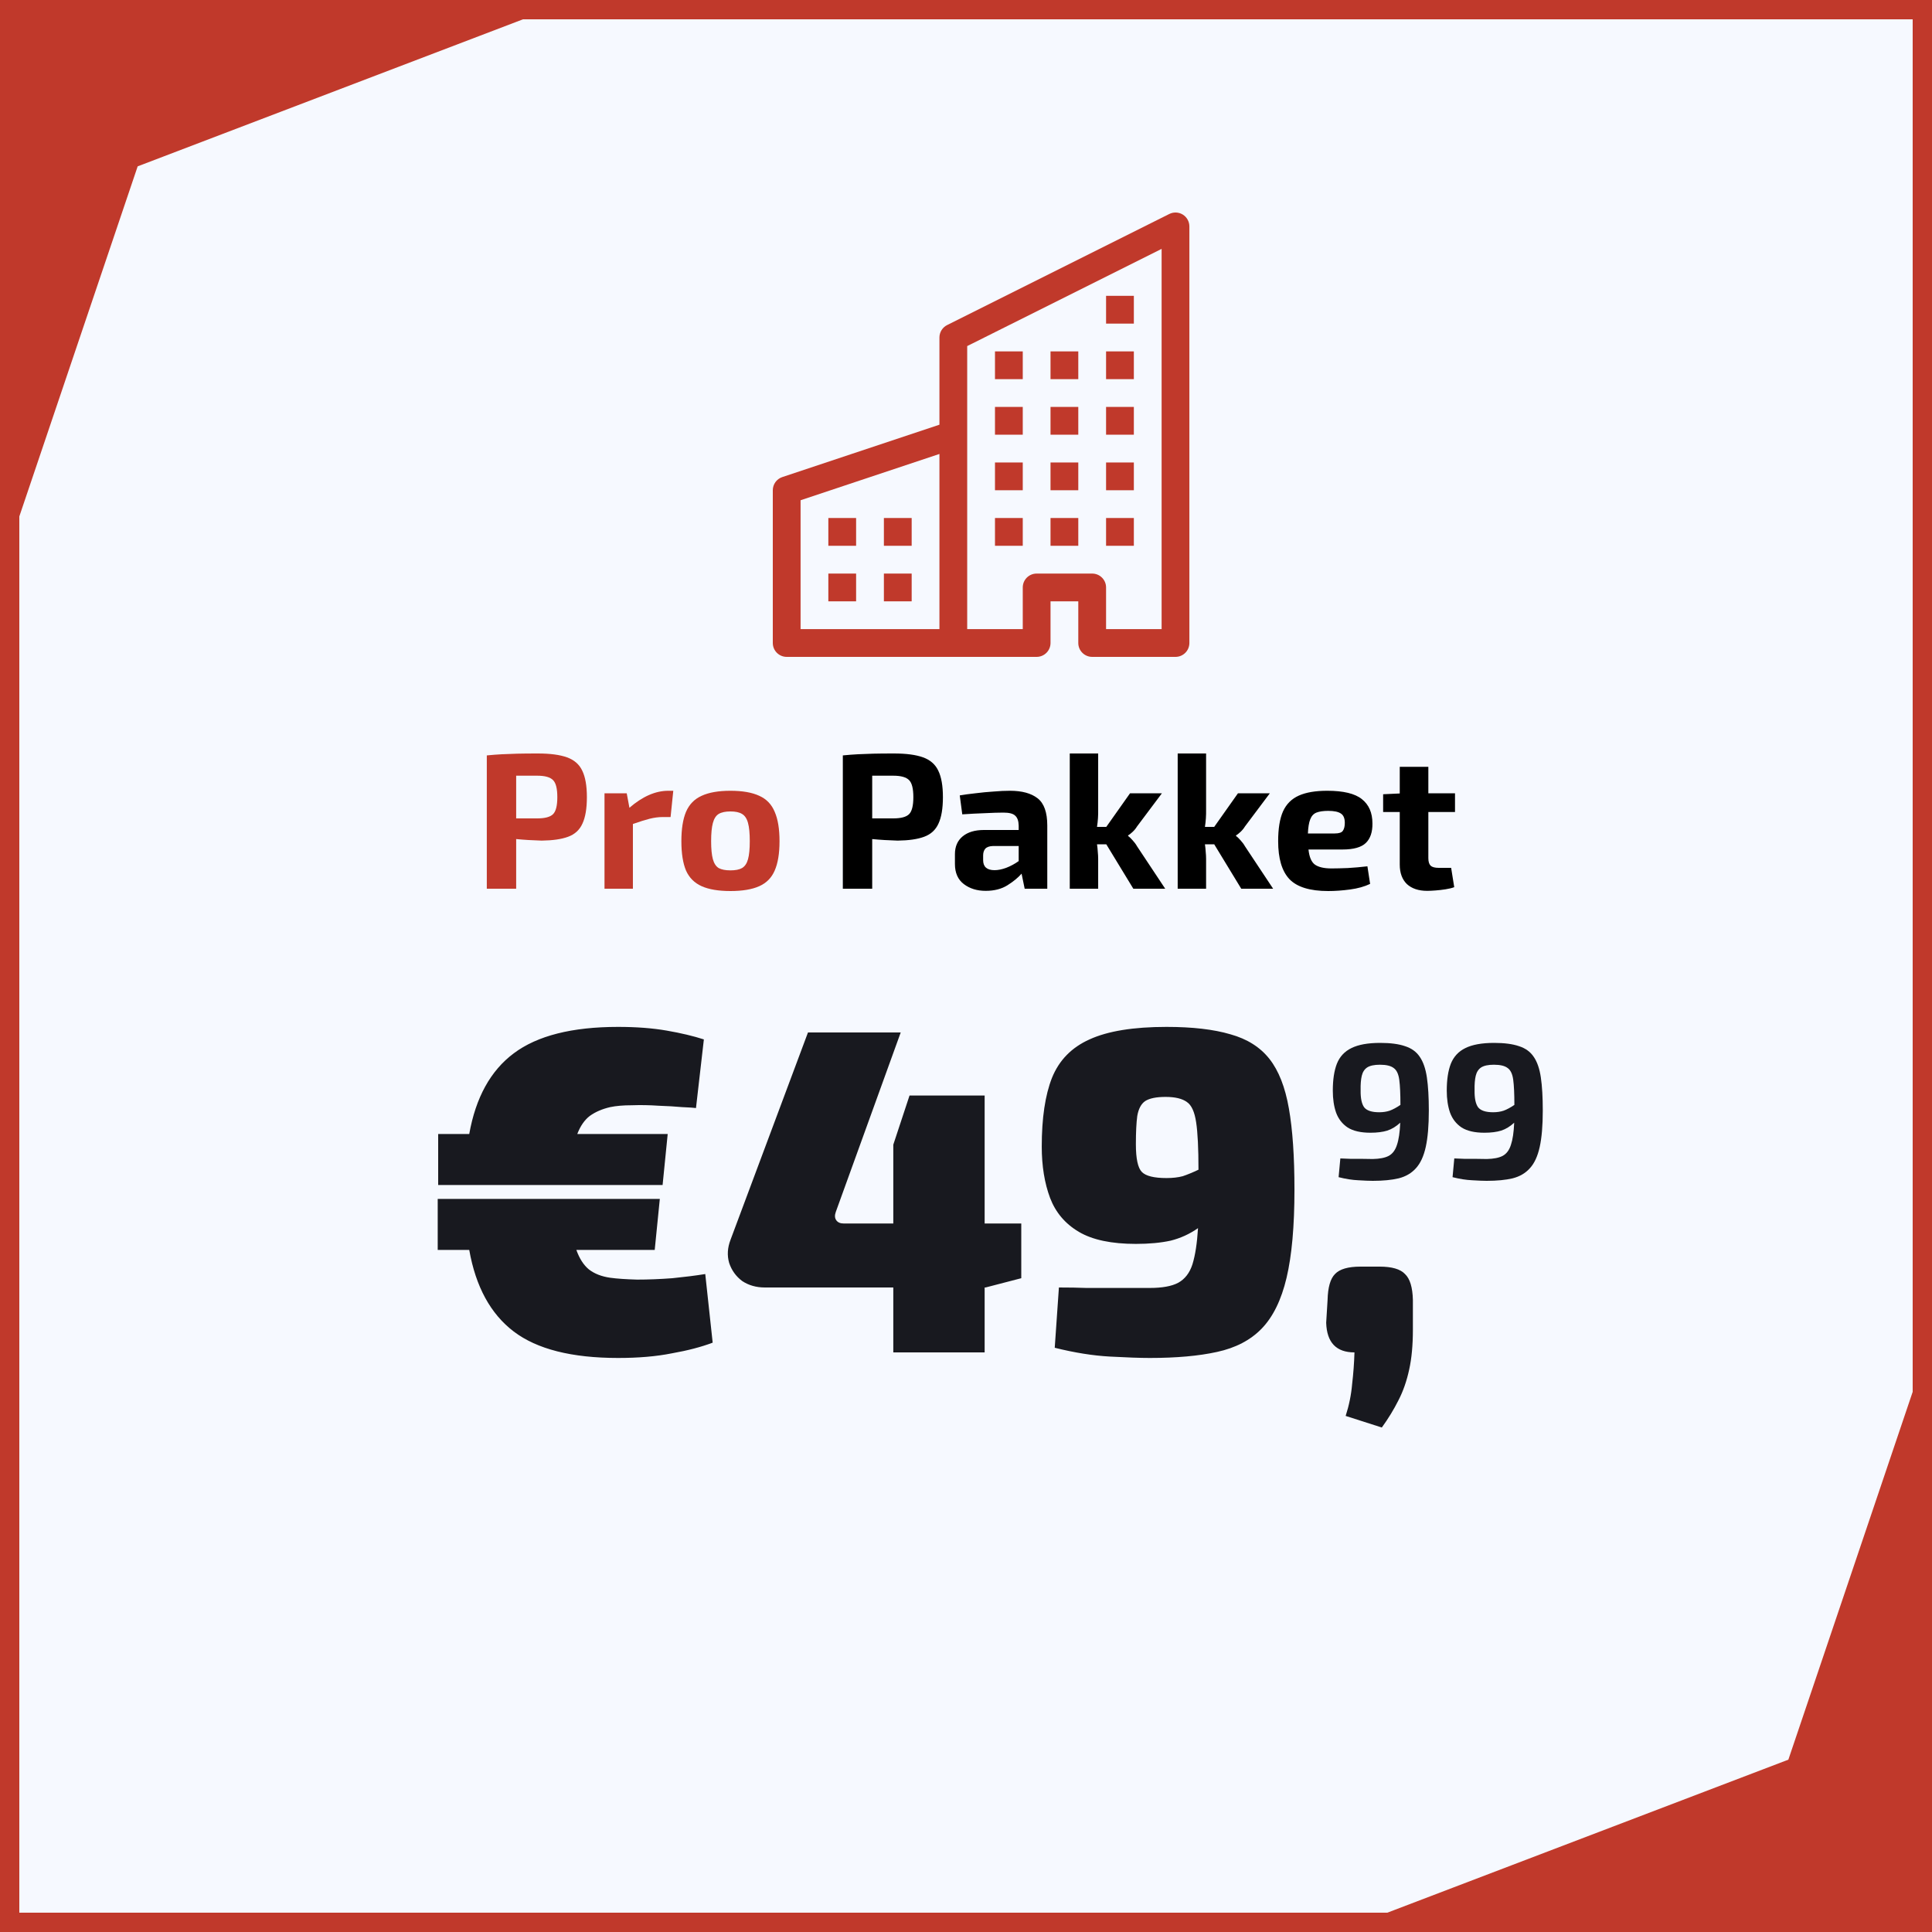 <svg width="100" height="100" viewBox="0 0 100 100" fill="none" xmlns="http://www.w3.org/2000/svg">
<rect x="0" y="0" width="100" height="100" fill="#333333" stroke="none"/>
<rect x="0.5" y="0.5" width="99" height="99" fill="#F6F9FF" stroke="#C0392B"/>
<path d="M0 0H29.69L7.126 8.61L0 29.69V0Z" fill="#C0392B"/>
<path d="M99.69 99.69H70L92.565 91.08L99.69 70V99.69Z" fill="#C0392B"/>
<path d="M27.837 39C28.477 39 28.98 39.067 29.347 39.2C29.72 39.333 29.984 39.563 30.137 39.89C30.297 40.217 30.377 40.673 30.377 41.26C30.377 41.847 30.3 42.303 30.147 42.63C30 42.957 29.754 43.183 29.407 43.31C29.067 43.437 28.61 43.503 28.037 43.51C27.81 43.503 27.584 43.493 27.357 43.48C27.137 43.467 26.924 43.45 26.717 43.43V46H25.197V39.1C25.47 39.073 25.73 39.053 25.977 39.04C26.224 39.027 26.49 39.017 26.777 39.01C27.07 39.003 27.424 39 27.837 39ZM27.807 40.15C27.607 40.15 27.414 40.15 27.227 40.15C27.047 40.15 26.877 40.15 26.717 40.15V42.36H27.807C28.207 42.36 28.48 42.287 28.627 42.14C28.774 41.993 28.847 41.7 28.847 41.26C28.847 40.82 28.774 40.527 28.627 40.38C28.48 40.227 28.207 40.15 27.807 40.15ZM32.439 41.06L32.579 41.81C33.259 41.223 33.929 40.93 34.589 40.93H34.849L34.709 42.29H34.299C34.085 42.29 33.859 42.32 33.619 42.38C33.385 42.44 33.099 42.53 32.759 42.65V46H31.289V41.06H32.439ZM37.808 40.93C38.428 40.93 38.925 41.017 39.298 41.19C39.672 41.357 39.938 41.633 40.098 42.02C40.265 42.4 40.348 42.907 40.348 43.54C40.348 44.173 40.265 44.68 40.098 45.06C39.938 45.433 39.672 45.703 39.298 45.87C38.925 46.037 38.428 46.12 37.808 46.12C37.188 46.12 36.692 46.037 36.318 45.87C35.945 45.703 35.675 45.433 35.508 45.06C35.348 44.68 35.268 44.173 35.268 43.54C35.268 42.907 35.348 42.4 35.508 42.02C35.675 41.633 35.945 41.357 36.318 41.19C36.692 41.017 37.188 40.93 37.808 40.93ZM37.808 42C37.548 42 37.345 42.043 37.198 42.13C37.058 42.217 36.958 42.373 36.898 42.6C36.838 42.82 36.808 43.133 36.808 43.54C36.808 43.94 36.838 44.25 36.898 44.47C36.958 44.69 37.058 44.843 37.198 44.93C37.345 45.01 37.548 45.05 37.808 45.05C38.068 45.05 38.268 45.01 38.408 44.93C38.555 44.843 38.658 44.69 38.718 44.47C38.778 44.25 38.808 43.94 38.808 43.54C38.808 43.133 38.778 42.82 38.718 42.6C38.658 42.373 38.555 42.217 38.408 42.13C38.268 42.043 38.068 42 37.808 42Z" fill="#C0392B"/>
<path d="M46.265 39C46.905 39 47.408 39.067 47.775 39.2C48.148 39.333 48.411 39.563 48.565 39.89C48.725 40.217 48.805 40.673 48.805 41.26C48.805 41.847 48.728 42.303 48.575 42.63C48.428 42.957 48.181 43.183 47.835 43.31C47.495 43.437 47.038 43.503 46.465 43.51C46.238 43.503 46.011 43.493 45.785 43.48C45.565 43.467 45.352 43.45 45.145 43.43V46H43.625V39.1C43.898 39.073 44.158 39.053 44.405 39.04C44.651 39.027 44.918 39.017 45.205 39.01C45.498 39.003 45.852 39 46.265 39ZM46.235 40.15C46.035 40.15 45.842 40.15 45.655 40.15C45.475 40.15 45.305 40.15 45.145 40.15V42.36H46.235C46.635 42.36 46.908 42.287 47.055 42.14C47.202 41.993 47.275 41.7 47.275 41.26C47.275 40.82 47.202 40.527 47.055 40.38C46.908 40.227 46.635 40.15 46.235 40.15ZM52.277 40.93C52.897 40.93 53.374 41.06 53.707 41.32C54.041 41.58 54.207 42.05 54.207 42.73V46H53.037L52.877 45.22C52.697 45.427 52.454 45.627 52.147 45.82C51.841 46.013 51.464 46.11 51.017 46.11C50.571 46.11 50.194 45.993 49.887 45.76C49.581 45.527 49.427 45.18 49.427 44.72V44.21C49.427 43.817 49.561 43.51 49.827 43.29C50.094 43.07 50.461 42.96 50.927 42.96H52.727V42.73C52.721 42.49 52.661 42.32 52.547 42.22C52.441 42.113 52.237 42.06 51.937 42.06C51.677 42.06 51.357 42.07 50.977 42.09C50.597 42.103 50.207 42.123 49.807 42.15L49.677 41.17C49.911 41.13 50.181 41.093 50.487 41.06C50.801 41.02 51.114 40.99 51.427 40.97C51.741 40.943 52.024 40.93 52.277 40.93ZM51.477 45.04C51.657 45.04 51.857 45 52.077 44.92C52.304 44.833 52.521 44.717 52.727 44.57V43.79H51.387C51.207 43.797 51.077 43.843 50.997 43.93C50.924 44.017 50.887 44.133 50.887 44.28V44.52C50.887 44.867 51.084 45.04 51.477 45.04ZM60.141 41.06L58.851 42.78C58.791 42.88 58.714 42.973 58.621 43.06C58.527 43.147 58.451 43.207 58.391 43.24V43.27C58.451 43.31 58.527 43.383 58.621 43.49C58.714 43.59 58.791 43.693 58.851 43.8L60.311 46H58.661L57.261 43.7H56.781C56.801 43.833 56.814 43.963 56.821 44.09C56.834 44.217 56.841 44.337 56.841 44.45V46H55.371V39H56.841V41.89C56.847 42.203 56.827 42.507 56.781 42.8H57.261L58.491 41.06H60.141ZM65.727 41.06L64.437 42.78C64.377 42.88 64.3 42.973 64.207 43.06C64.113 43.147 64.037 43.207 63.977 43.24V43.27C64.037 43.31 64.113 43.383 64.207 43.49C64.3 43.59 64.377 43.693 64.437 43.8L65.897 46H64.247L62.847 43.7H62.367C62.387 43.833 62.4 43.963 62.407 44.09C62.42 44.217 62.427 44.337 62.427 44.45V46H60.957V39H62.427V41.89C62.433 42.203 62.413 42.507 62.367 42.8H62.847L64.077 41.06H65.727ZM68.697 40.93C69.53 40.93 70.127 41.073 70.487 41.36C70.853 41.647 71.037 42.067 71.037 42.62C71.043 43.067 70.93 43.403 70.697 43.63C70.463 43.857 70.06 43.97 69.487 43.97H67.727C67.767 44.357 67.877 44.617 68.057 44.75C68.243 44.883 68.53 44.95 68.917 44.95C69.144 44.95 69.424 44.943 69.757 44.93C70.097 44.91 70.437 44.88 70.777 44.84L70.917 45.75C70.624 45.89 70.277 45.987 69.877 46.04C69.484 46.093 69.107 46.12 68.747 46.12C67.8 46.12 67.13 45.913 66.737 45.5C66.35 45.087 66.157 44.433 66.157 43.54C66.157 42.893 66.24 42.38 66.407 42C66.58 41.62 66.853 41.347 67.227 41.18C67.6 41.013 68.09 40.93 68.697 40.93ZM68.747 41.97C68.493 41.97 68.29 42 68.137 42.06C67.99 42.12 67.883 42.237 67.817 42.41C67.75 42.577 67.71 42.82 67.697 43.14H69.087C69.307 43.14 69.447 43.093 69.507 43C69.573 42.907 69.607 42.77 69.607 42.59C69.607 42.357 69.54 42.197 69.407 42.11C69.273 42.017 69.053 41.97 68.747 41.97ZM75.311 41.06V42.03H73.931V44.42C73.931 44.6 73.971 44.73 74.051 44.81C74.131 44.883 74.271 44.92 74.471 44.92H75.111L75.271 45.92C75.145 45.967 74.995 46.003 74.821 46.03C74.648 46.057 74.475 46.077 74.301 46.09C74.135 46.103 73.991 46.11 73.871 46.11C73.425 46.11 73.075 45.993 72.821 45.76C72.575 45.52 72.451 45.183 72.451 44.75V42.03H71.591V41.11L72.451 41.07V39.69H73.931V41.06H75.311Z" fill="black"/>
<path d="M34.56 58.696L34.296 61.336H22.68V58.696H24.288C24.624 56.808 25.392 55.416 26.592 54.52C27.808 53.608 29.608 53.152 31.992 53.152C32.936 53.152 33.776 53.216 34.512 53.344C35.248 53.472 35.888 53.624 36.432 53.8L36.024 57.352C35.912 57.336 35.672 57.32 35.304 57.304C34.952 57.272 34.544 57.248 34.08 57.232C33.616 57.2 33.16 57.192 32.712 57.208C32.264 57.208 31.888 57.24 31.584 57.304C31.168 57.4 30.816 57.552 30.528 57.76C30.256 57.968 30.04 58.28 29.88 58.696H34.56ZM34.152 62.056L33.888 64.696H29.832C29.992 65.144 30.208 65.48 30.48 65.704C30.768 65.928 31.136 66.072 31.584 66.136C31.936 66.184 32.4 66.216 32.976 66.232C33.552 66.232 34.16 66.208 34.8 66.16C35.44 66.096 36.008 66.024 36.504 65.944L36.888 69.496C36.296 69.72 35.592 69.904 34.776 70.048C33.976 70.208 33.048 70.288 31.992 70.288C29.592 70.288 27.792 69.832 26.592 68.92C25.392 68.008 24.624 66.6 24.288 64.696H22.656V62.056H34.152ZM46.621 53.44L43.261 62.728C43.197 62.904 43.205 63.048 43.285 63.16C43.365 63.272 43.493 63.328 43.669 63.328H46.237V59.248L47.077 56.704H50.965V63.328H52.861V66.16L51.013 66.64H50.965V70H46.237V66.64H39.589C39.141 66.64 38.749 66.528 38.413 66.304C38.093 66.064 37.869 65.752 37.741 65.368C37.629 64.984 37.653 64.584 37.813 64.168L41.821 53.44H46.621ZM60.377 53.152C61.721 53.152 62.825 53.28 63.689 53.536C64.553 53.776 65.225 54.2 65.705 54.808C66.185 55.416 66.521 56.272 66.713 57.376C66.905 58.464 67.001 59.864 67.001 61.576C67.001 63.464 66.865 64.984 66.593 66.136C66.321 67.288 65.889 68.168 65.297 68.776C64.721 69.368 63.953 69.768 62.993 69.976C62.049 70.184 60.889 70.288 59.513 70.288C59.017 70.288 58.329 70.264 57.449 70.216C56.569 70.168 55.617 70.016 54.593 69.76L54.809 66.64C55.337 66.64 55.809 66.648 56.225 66.664C56.641 66.664 57.097 66.664 57.593 66.664C58.105 66.664 58.745 66.664 59.513 66.664C60.153 66.664 60.641 66.576 60.977 66.4C61.329 66.208 61.577 65.888 61.721 65.44C61.865 64.976 61.961 64.352 62.009 63.568C61.577 63.872 61.105 64.088 60.593 64.216C60.081 64.328 59.481 64.384 58.793 64.384C57.529 64.384 56.545 64.176 55.841 63.76C55.137 63.344 54.641 62.76 54.353 62.008C54.065 61.24 53.921 60.352 53.921 59.344C53.921 57.872 54.097 56.688 54.449 55.792C54.817 54.88 55.465 54.216 56.393 53.8C57.337 53.368 58.665 53.152 60.377 53.152ZM58.793 59.224C58.793 59.976 58.897 60.456 59.105 60.664C59.313 60.872 59.737 60.976 60.377 60.976C60.697 60.976 60.977 60.944 61.217 60.88C61.457 60.8 61.729 60.688 62.033 60.544C62.033 59.44 61.993 58.624 61.913 58.096C61.833 57.552 61.673 57.2 61.433 57.04C61.193 56.864 60.825 56.776 60.329 56.776C59.849 56.776 59.497 56.848 59.273 56.992C59.065 57.136 58.929 57.392 58.865 57.76C58.817 58.112 58.793 58.6 58.793 59.224ZM71.403 65.56C72.043 65.56 72.483 65.688 72.723 65.944C72.979 66.184 73.115 66.632 73.131 67.288V68.824C73.131 69.624 73.067 70.312 72.939 70.888C72.811 71.48 72.627 72.008 72.387 72.472C72.147 72.952 71.859 73.424 71.523 73.888L69.651 73.288C69.827 72.744 69.939 72.192 69.987 71.632C70.051 71.088 70.091 70.544 70.107 70C69.163 70 68.675 69.488 68.643 68.464L68.715 67.288C68.731 66.632 68.859 66.184 69.099 65.944C69.339 65.688 69.779 65.56 70.419 65.56H71.403Z" fill="#18191F"/>
<path d="M71.436 53.98C71.969 53.98 72.399 54.037 72.726 54.15C73.059 54.257 73.312 54.44 73.486 54.7C73.666 54.96 73.789 55.317 73.856 55.77C73.922 56.223 73.956 56.793 73.956 57.48C73.956 58.26 73.902 58.89 73.796 59.37C73.689 59.85 73.519 60.217 73.286 60.47C73.059 60.723 72.762 60.897 72.396 60.99C72.029 61.077 71.582 61.12 71.056 61.12C70.876 61.12 70.626 61.11 70.306 61.09C69.992 61.077 69.652 61.023 69.286 60.93L69.376 59.96C69.562 59.967 69.729 59.973 69.876 59.98C70.029 59.98 70.196 59.98 70.376 59.98C70.556 59.98 70.782 59.983 71.056 59.99C71.409 59.983 71.682 59.93 71.876 59.83C72.076 59.723 72.219 59.533 72.306 59.26C72.399 58.987 72.456 58.603 72.476 58.11C72.269 58.303 72.046 58.44 71.806 58.52C71.566 58.593 71.276 58.63 70.936 58.63C70.436 58.63 70.042 58.54 69.756 58.36C69.476 58.173 69.276 57.917 69.156 57.59C69.042 57.263 68.986 56.883 68.986 56.45C68.986 55.883 69.056 55.42 69.196 55.06C69.342 54.693 69.592 54.423 69.946 54.25C70.306 54.07 70.802 53.98 71.436 53.98ZM70.426 56.43C70.419 56.837 70.479 57.13 70.606 57.31C70.739 57.483 70.999 57.57 71.386 57.57C71.586 57.57 71.766 57.543 71.926 57.49C72.092 57.43 72.279 57.33 72.486 57.19C72.486 56.623 72.466 56.19 72.426 55.89C72.386 55.59 72.289 55.387 72.136 55.28C71.989 55.167 71.752 55.11 71.426 55.11C71.132 55.11 70.912 55.157 70.766 55.25C70.626 55.343 70.532 55.487 70.486 55.68C70.439 55.873 70.419 56.123 70.426 56.43ZM77.334 53.98C77.868 53.98 78.297 54.037 78.624 54.15C78.957 54.257 79.211 54.44 79.384 54.7C79.564 54.96 79.688 55.317 79.754 55.77C79.821 56.223 79.854 56.793 79.854 57.48C79.854 58.26 79.801 58.89 79.694 59.37C79.588 59.85 79.418 60.217 79.184 60.47C78.957 60.723 78.661 60.897 78.294 60.99C77.927 61.077 77.481 61.12 76.954 61.12C76.774 61.12 76.524 61.11 76.204 61.09C75.891 61.077 75.551 61.023 75.184 60.93L75.274 59.96C75.461 59.967 75.627 59.973 75.774 59.98C75.927 59.98 76.094 59.98 76.274 59.98C76.454 59.98 76.681 59.983 76.954 59.99C77.308 59.983 77.581 59.93 77.774 59.83C77.974 59.723 78.118 59.533 78.204 59.26C78.297 58.987 78.354 58.603 78.374 58.11C78.168 58.303 77.944 58.44 77.704 58.52C77.464 58.593 77.174 58.63 76.834 58.63C76.334 58.63 75.941 58.54 75.654 58.36C75.374 58.173 75.174 57.917 75.054 57.59C74.941 57.263 74.884 56.883 74.884 56.45C74.884 55.883 74.954 55.42 75.094 55.06C75.241 54.693 75.491 54.423 75.844 54.25C76.204 54.07 76.701 53.98 77.334 53.98ZM76.324 56.43C76.317 56.837 76.377 57.13 76.504 57.31C76.638 57.483 76.897 57.57 77.284 57.57C77.484 57.57 77.664 57.543 77.824 57.49C77.991 57.43 78.177 57.33 78.384 57.19C78.384 56.623 78.364 56.19 78.324 55.89C78.284 55.59 78.188 55.387 78.034 55.28C77.888 55.167 77.651 55.11 77.324 55.11C77.031 55.11 76.811 55.157 76.664 55.25C76.524 55.343 76.431 55.487 76.384 55.68C76.338 55.873 76.317 56.123 76.324 56.43Z" fill="#18191F"/>
<path fill-rule="evenodd" clip-rule="evenodd" d="M61.222 11.107C61.434 11.238 61.562 11.47 61.562 11.719V33.281C61.562 33.678 61.241 34 60.844 34H56.531C56.134 34 55.812 33.678 55.812 33.281V31.125H54.375V33.281C54.375 33.678 54.053 34 53.656 34H40.719C40.322 34 40 33.678 40 33.281V25.375C40 25.066 40.198 24.791 40.492 24.693L48.625 21.982V17.469C48.625 17.197 48.779 16.948 49.022 16.826L60.522 11.076C60.745 10.964 61.01 10.976 61.222 11.107ZM48.625 23.497L41.438 25.893V32.562H48.625V23.497ZM50.062 32.562H52.938V30.406C52.938 30.009 53.259 29.688 53.656 29.688H56.531C56.928 29.688 57.25 30.009 57.25 30.406V32.562H60.125V12.882L50.062 17.913V32.562Z" fill="#C0392B"/>
<path d="M42.875 26.812H44.312V28.25H42.875V26.812Z" fill="#C0392B"/>
<path d="M45.75 26.812H47.188V28.25H45.75V26.812Z" fill="#C0392B"/>
<path d="M42.875 29.688H44.312V31.125H42.875V29.688Z" fill="#C0392B"/>
<path d="M45.75 29.688H47.188V31.125H45.75V29.688Z" fill="#C0392B"/>
<path d="M51.5 23.938H52.938V25.375H51.5V23.938Z" fill="#C0392B"/>
<path d="M54.375 23.938H55.812V25.375H54.375V23.938Z" fill="#C0392B"/>
<path d="M51.5 26.812H52.938V28.25H51.5V26.812Z" fill="#C0392B"/>
<path d="M54.375 26.812H55.812V28.25H54.375V26.812Z" fill="#C0392B"/>
<path d="M57.25 23.938H58.688V25.375H57.25V23.938Z" fill="#C0392B"/>
<path d="M57.25 26.812H58.688V28.25H57.25V26.812Z" fill="#C0392B"/>
<path d="M51.5 21.062H52.938V22.5H51.5V21.062Z" fill="#C0392B"/>
<path d="M54.375 21.062H55.812V22.5H54.375V21.062Z" fill="#C0392B"/>
<path d="M57.25 21.062H58.688V22.5H57.25V21.062Z" fill="#C0392B"/>
<path d="M51.5 18.188H52.938V19.625H51.5V18.188Z" fill="#C0392B"/>
<path d="M54.375 18.188H55.812V19.625H54.375V18.188Z" fill="#C0392B"/>
<path d="M57.25 18.188H58.688V19.625H57.25V18.188Z" fill="#C0392B"/>
<path d="M57.25 15.312H58.688V16.75H57.25V15.312Z" fill="#C0392B"/>
</svg>
